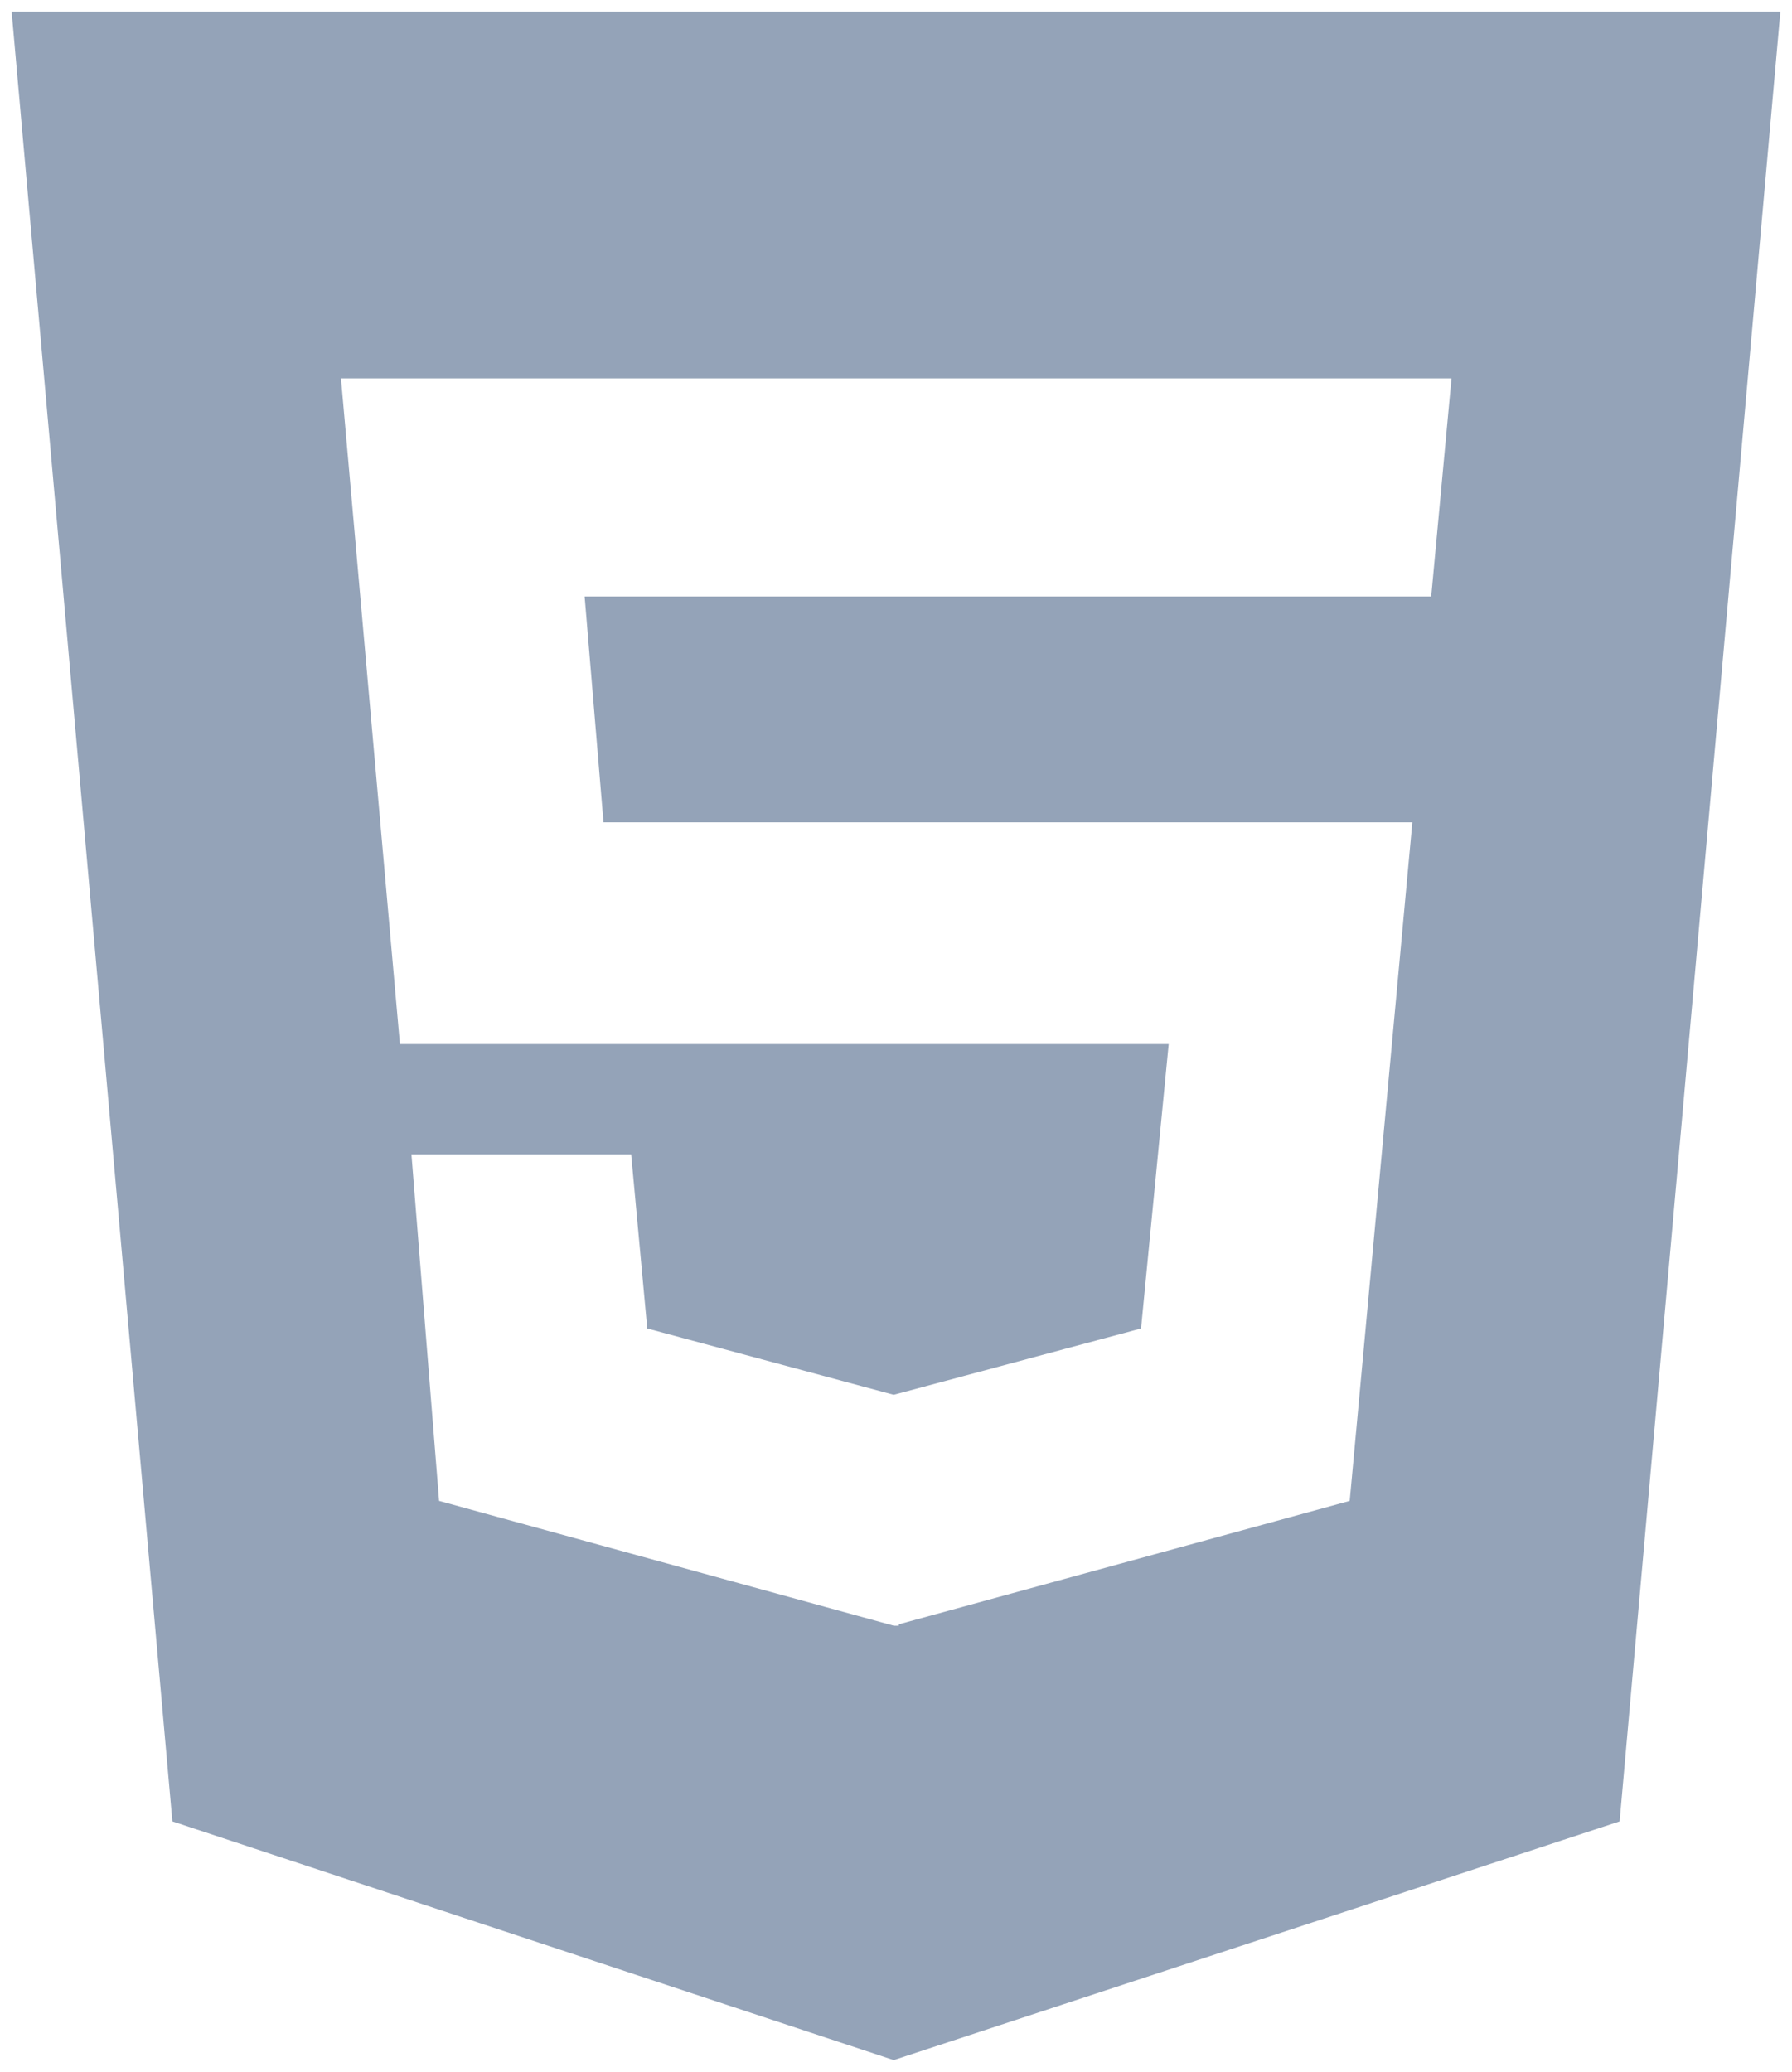 <svg width="77" height="89" viewBox="0 0 77 89" fill="none" xmlns="http://www.w3.org/2000/svg">
<path id="Vector" d="M0.5 0.5L7.407 78.246L38.401 88.5L69.593 78.246L76.5 0.5H0.5ZM61.498 25.623H25.121L25.932 35.327H60.687L57.995 64.477L38.619 69.78V69.839H38.401L18.867 64.477L17.679 49.587H27.12L27.812 57.071L38.401 59.92L49.029 57.071L50.217 44.854H17.184L14.651 16.254H62.369L61.498 25.623V25.623Z" fill="#94A3B8"/>
</svg>
